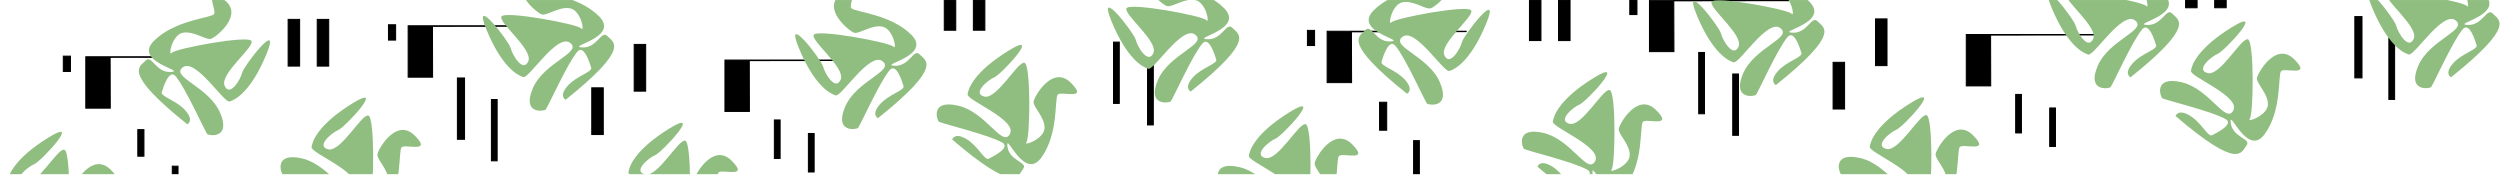 <svg width="2449" height="171" viewBox="0 0 2449 171" fill="none" xmlns="http://www.w3.org/2000/svg">
<mask id="mask0_206_168" style="mask-type:alpha" maskUnits="userSpaceOnUse" x="0" y="0" width="2449" height="171">
<rect width="2449" height="171" fill="#C4C4C4"/>
</mask>
<g mask="url(#mask0_206_168)">
<path d="M282.257 18.986V64.735H293.514V18.986H282.257Z" fill="black" stroke="black" stroke-miterlimit="10"/>
<path d="M1498.26 -6.014V39.735H1509.51V-6.014H1498.26Z" fill="black" stroke="black" stroke-miterlimit="10"/>
<path d="M310.754 19.005V64.754H322.011V19.005H310.754Z" fill="black" stroke="black" stroke-miterlimit="10"/>
<path d="M1526.75 -5.995V39.754H1538.01V-5.995H1526.75Z" fill="black" stroke="black" stroke-miterlimit="10"/>
<path d="M380.547 24.263V39.263H387.547V24.263H380.547Z" fill="black" stroke="black" stroke-miterlimit="10"/>
<path d="M1596.55 -0.565V14.263H1603.55V-0.565H1596.55Z" fill="black" stroke="black" stroke-miterlimit="10"/>
<path d="M481.386 97.485V157.537H486.986V97.485H481.386Z" fill="black" stroke="black" stroke-miterlimit="10"/>
<path d="M1697.39 72.485V132.537H1703.01V72.485H1697.39Z" fill="black" stroke="black" stroke-miterlimit="10"/>
<path d="M448.069 76.391V136.443H455.069V76.391H448.069Z" fill="black" stroke="black" stroke-miterlimit="10"/>
<path d="M1664.07 51.391V111.443H1669.7V51.391H1664.07Z" fill="black" stroke="black" stroke-miterlimit="10"/>
<path d="M536.011 25.641V25.252H399.822V75.593H423.778L423.64 25.816L536.011 25.641Z" fill="black" stroke="black" stroke-miterlimit="10"/>
<path d="M1752.01 0.641V0.252H1615.82V50.593H1639.78L1639.64 0.816L1752.01 0.641Z" fill="black" stroke="black" stroke-miterlimit="10"/>
<path d="M579.697 86.043V131.792H590.954V86.043H579.697Z" fill="black" stroke="black" stroke-miterlimit="10"/>
<path d="M1795.7 61.043V106.792H1806.95V61.043H1795.7Z" fill="black" stroke="black" stroke-miterlimit="10"/>
<path d="M621.249 43.524V89.273H632.506V43.524H621.249Z" fill="black" stroke="black" stroke-miterlimit="10"/>
<path d="M1837.25 18.524V64.273H1848.51V18.524H1837.25Z" fill="black" stroke="black" stroke-miterlimit="10"/>
<path d="M791.899 130.761V168.473H797.528V130.761H791.899Z" fill="black" stroke="black" stroke-miterlimit="10"/>
<path d="M2007.9 105.761V143.473H2013.53V105.761H2007.9Z" fill="black" stroke="black" stroke-miterlimit="10"/>
<path d="M758.563 117.509V155.221H764.192V117.509H758.563Z" fill="black" stroke="black" stroke-miterlimit="10"/>
<path d="M1974.56 92.509V130.221H1980.19V92.509H1974.56Z" fill="black" stroke="black" stroke-miterlimit="10"/>
<path d="M846.347 59.209V58.819H710.158V109.161H734.114L733.976 59.384L846.347 59.209Z" fill="black" stroke="black" stroke-miterlimit="10"/>
<path d="M2062.35 34.209V33.819H1926.16V84.161H1950.11L1949.98 34.384L2062.35 34.209Z" fill="black" stroke="black" stroke-miterlimit="10"/>
<path d="M925.008 -0.512V29.611H936.265V-0.512H925.008Z" fill="black" stroke="black" stroke-miterlimit="10"/>
<path d="M2141.01 -22.512V7.611L2152.26 7.611V-22.512H2141.01Z" fill="black" stroke="black" stroke-miterlimit="10"/>
<path d="M953.506 -0.531V29.592H964.763V-0.531H953.506Z" fill="black" stroke="black" stroke-miterlimit="10"/>
<path d="M2169.51 -22.531V7.592L2180.76 7.592V-22.531H2169.51Z" fill="black" stroke="black" stroke-miterlimit="10"/>
<path d="M1124.14 62.341V122.393H1129.77V62.341H1124.14Z" fill="black" stroke="black" stroke-miterlimit="10"/>
<path d="M2340.14 37.341V97.393H2345.77V37.341H2340.14Z" fill="black" stroke="black" stroke-miterlimit="10"/>
<path d="M1090.8 41.247V101.299H1096.43V41.247H1090.8Z" fill="black" stroke="black" stroke-miterlimit="10"/>
<path d="M2306.8 16.247V76.299H2313.8V16.247H2306.8Z" fill="black" stroke="black" stroke-miterlimit="10"/>
<path d="M62 55V70H69V55H62Z" fill="black" stroke="black" stroke-miterlimit="10"/>
<path d="M1280.76 29.772V44.6H1287.76V29.772H1280.76Z" fill="black" stroke="black" stroke-miterlimit="10"/>
<path d="M135 127V153H141V127H135Z" fill="black" stroke="black" stroke-miterlimit="10"/>
<path d="M1351.42 100.156V127.555H1358.42V100.156H1351.42Z" fill="black" stroke="black" stroke-miterlimit="10"/>
<path d="M220.244 55.978V55.589H84.055V105.931H108.011L107.872 56.154L220.244 55.978Z" fill="black" stroke="black" stroke-miterlimit="10"/>
<path d="M1436.24 30.979V30.589H1300.06V80.931H1324.01L1323.87 31.154L1436.24 30.979Z" fill="black" stroke="black" stroke-miterlimit="10"/>
<path d="M171.866 74.511C181.602 85.544 201.272 129.892 203.128 131.41C204.985 132.928 226.61 136.1 215.61 110.433C204.609 84.766 166.593 75.406 179.054 65.929C191.516 56.453 219.342 101.073 224.951 99.439C230.56 97.804 245.905 89.709 260.973 53.145C276.042 16.58 238.973 64.178 237.274 71.125C235.576 78.072 225.109 95.449 220.033 83.988C214.958 72.526 249.657 45.906 246.339 40.107C243.021 34.308 171.826 47.482 168.192 51.782C164.558 56.083 168.192 34.269 179.054 32.109C189.916 29.949 201.924 39.757 206.94 37.947C211.956 36.137 239.96 13.759 218.947 -0.602C197.934 -14.963 212.825 10.12 209.606 13.915C206.387 17.709 171.036 19.577 150.655 40.165C130.274 60.753 182.728 69.354 167.639 70.483C152.551 71.612 148.601 53.086 142.716 59.333C136.831 65.579 119.175 70.327 183.478 121.739C183.478 121.739 190.449 118.411 181.76 108.37C173.07 98.329 157.192 94.593 158.456 90.371C159.72 86.148 165.526 67.331 171.866 74.511Z" fill="#90BE80"/>
<path d="M1366.71 44.619C1376.45 55.653 1396.12 100.001 1397.97 101.519C1399.83 103.037 1421.45 106.208 1410.45 80.541C1399.45 54.874 1361.44 45.515 1373.9 36.038C1386.36 26.561 1414.19 71.181 1419.79 69.547C1425.4 67.912 1440.75 59.817 1455.82 23.253C1470.88 -13.311 1433.82 34.286 1432.12 41.233C1430.42 48.181 1419.95 65.558 1414.88 54.096C1409.8 42.635 1444.5 16.014 1441.18 10.215C1437.86 4.416 1366.67 17.59 1363.04 21.891C1359.4 26.191 1363.04 4.377 1373.9 2.217C1384.76 0.057 1396.77 9.865 1401.78 8.055C1406.8 6.245 1434.8 -16.133 1413.79 -30.494C1392.78 -44.855 1407.67 -19.772 1404.45 -15.977C1401.23 -12.182 1365.88 -10.314 1345.5 10.274C1325.12 30.862 1377.57 39.463 1362.48 40.591C1347.39 41.72 1343.44 23.195 1337.56 29.441C1331.67 35.688 1314.02 40.436 1378.32 91.847C1378.32 91.847 1385.29 88.52 1376.6 78.479C1367.91 68.438 1352.04 64.701 1353.3 60.479C1354.56 56.256 1360.37 37.439 1366.71 44.619Z" fill="#90BE80"/>
<path d="M871.702 68.512C861.946 79.546 842.296 123.894 840.42 125.431C838.544 126.968 816.958 130.101 827.939 104.454C838.919 78.806 876.956 69.427 864.435 59.931C851.914 50.435 824.226 95.075 818.617 93.44C813.008 91.805 797.663 83.71 782.595 47.146C767.526 10.582 804.595 58.179 806.294 65.126C807.992 72.073 818.439 89.451 823.515 78.009C828.59 66.567 793.931 39.907 797.11 34.108C800.29 28.309 871.643 41.483 875.277 45.784C878.911 50.084 875.277 28.27 864.415 26.11C853.553 23.95 841.605 33.739 836.608 32.026C831.612 30.314 803.628 7.76 824.641 -6.601C845.654 -20.962 830.684 4.102 833.942 7.994C837.201 11.886 872.512 13.656 892.913 34.244C913.314 54.832 860.84 63.453 875.929 64.426C891.017 65.399 894.967 47.029 900.852 53.276C906.737 59.522 924.373 64.426 860.07 115.74C860.07 115.74 853.119 112.413 861.788 102.372C870.458 92.331 886.376 88.594 885.112 84.372C883.848 80.149 878.081 61.332 871.702 68.512Z" fill="#90BE80"/>
<path d="M2098.7 28.512C2088.95 39.546 2069.3 83.894 2067.42 85.431C2065.54 86.968 2043.96 90.101 2054.94 64.454C2065.92 38.806 2103.96 29.427 2091.43 19.931C2078.91 10.435 2051.23 55.075 2045.62 53.44C2040.01 51.805 2024.66 43.71 2009.59 7.146C1994.53 -29.418 2031.6 18.18 2033.29 25.127C2034.99 32.074 2045.44 49.451 2050.51 38.009C2055.59 26.567 2020.93 -0.093 2024.11 -5.892C2027.29 -11.691 2098.64 1.483 2102.28 5.784C2105.91 10.084 2102.28 -11.73 2091.42 -13.89C2080.55 -16.05 2068.6 -6.262 2063.61 -7.974C2058.61 -9.686 2030.63 -32.24 2051.64 -46.601C2072.65 -60.962 2057.68 -35.898 2060.94 -32.006C2064.2 -28.114 2099.51 -26.344 2119.91 -5.756C2140.31 14.832 2087.84 23.453 2102.93 24.426C2118.02 25.399 2121.97 7.029 2127.85 13.276C2133.74 19.522 2151.37 24.426 2087.07 75.74C2087.07 75.74 2080.12 72.413 2088.79 62.372C2097.46 52.331 2113.38 48.594 2112.11 44.372C2110.85 40.149 2105.08 21.332 2098.7 28.512Z" fill="#90BE80"/>
<path d="M981.984 139.771C969.286 132.201 921.572 120.759 919.716 119.202C917.859 117.645 910.987 97.233 938.517 103.498C966.047 109.764 982.024 145.025 989.331 131.228C996.638 117.431 947.266 98.264 947.858 92.543C948.451 86.822 954.118 70.515 988.008 49.596C1021.9 28.677 980.78 72.947 974.183 75.671C967.587 78.396 951.966 91.648 964.309 94.606C976.652 97.563 997.31 59.364 1003.65 61.525C1009.99 63.684 1009.12 135.12 1005.47 139.362C1001.81 143.604 1022.94 136.268 1023.24 125.429C1023.54 114.59 1011.65 104.549 1012.52 99.392C1013.39 94.236 1031.08 63.198 1049.05 81.12C1067.02 99.042 1039.39 88.904 1036.16 92.679C1032.92 96.454 1037.14 131.092 1020.06 154.424C1002.98 177.755 985.263 128.329 986.823 143.157C988.383 157.985 1007.5 158.724 1002.27 165.438C997.033 172.151 995.256 190.19 932.77 136.677C932.77 136.677 934.903 129.36 946.436 136.035C957.97 142.709 964.447 157.44 968.456 155.494C972.465 153.548 990.259 144.694 981.984 139.771Z" fill="#90BE80"/>
<path d="M2180.39 116.771C2167.7 109.201 2119.98 97.759 2118.13 96.202C2116.27 94.645 2109.4 74.233 2136.93 80.498C2164.46 86.764 2180.43 122.025 2187.74 108.228C2195.05 94.431 2145.68 75.264 2146.27 69.543C2146.86 63.822 2152.53 47.515 2186.42 26.596C2220.31 5.677 2179.19 49.947 2172.59 52.672C2166 55.396 2150.38 68.648 2162.72 71.606C2175.06 74.563 2195.72 36.364 2202.06 38.525C2208.4 40.684 2207.53 112.12 2203.88 116.362C2200.22 120.604 2221.35 113.268 2221.65 102.429C2221.95 91.59 2210.06 81.549 2210.93 76.392C2211.8 71.236 2229.49 40.198 2247.46 58.12C2265.43 76.042 2237.81 65.904 2234.57 69.679C2231.33 73.454 2235.55 108.092 2218.47 131.424C2201.39 154.755 2183.67 105.329 2185.23 120.157C2186.79 134.985 2205.91 135.724 2200.68 142.438C2195.44 149.151 2193.67 167.19 2131.18 113.677C2131.18 113.677 2133.31 106.36 2144.85 113.035C2156.38 119.709 2162.86 134.44 2166.87 132.494C2170.88 130.548 2188.67 121.694 2180.39 116.771Z" fill="#90BE80"/>
<path d="M649.647 216.071C636.949 208.502 589.235 197.059 587.379 195.503C585.522 193.946 578.65 173.533 606.2 179.779C633.749 186.026 649.647 221.325 656.974 207.529C664.301 193.732 614.929 174.448 615.6 168.843C616.272 163.239 621.801 146.796 655.671 125.896C689.54 104.997 648.443 149.248 641.846 151.952C635.25 154.657 619.609 167.948 631.972 170.906C644.335 173.864 664.973 135.665 671.312 137.825C677.651 139.985 676.782 211.44 673.129 215.663C669.475 219.885 690.627 212.569 690.903 201.73C691.18 190.891 679.271 180.869 680.179 175.712C681.088 170.556 698.763 139.518 716.735 157.44C734.706 175.362 707.058 165.224 703.819 168.999C700.58 172.774 704.806 207.392 687.723 230.744C670.641 254.095 652.926 204.649 654.506 219.477C656.085 234.305 675.163 235.044 669.93 241.738C664.696 248.432 662.978 266.491 600.532 212.919C600.532 212.919 602.645 205.583 614.178 212.277C625.712 218.971 632.189 233.682 636.198 231.736C640.207 229.79 658.021 220.994 649.647 216.071Z" fill="#90BE80"/>
<path d="M1865.65 191.071C1852.95 183.502 1805.24 172.059 1803.38 170.503C1801.52 168.946 1794.65 148.533 1822.2 154.779C1849.75 161.026 1865.65 196.325 1872.97 182.529C1880.3 168.732 1830.93 149.448 1831.6 143.843C1832.27 138.239 1837.8 121.796 1871.67 100.896C1905.54 79.997 1864.44 124.248 1857.85 126.952C1851.25 129.657 1835.61 142.948 1847.97 145.906C1860.33 148.864 1880.97 110.665 1887.31 112.825C1893.65 114.985 1892.78 186.44 1889.13 190.663C1885.48 194.885 1906.63 187.569 1906.9 176.73C1907.18 165.891 1895.27 155.869 1896.18 150.712C1897.09 145.556 1914.76 114.518 1932.73 132.44C1950.71 150.362 1923.06 140.224 1919.82 143.999C1916.58 147.774 1920.81 182.392 1903.72 205.744C1886.64 229.095 1868.93 179.649 1870.51 194.477C1872.09 209.305 1891.16 210.044 1885.93 216.738C1880.7 223.432 1878.98 241.491 1816.53 187.919C1816.53 187.919 1818.64 180.583 1830.18 187.277C1841.71 193.971 1848.19 208.682 1852.2 206.736C1856.21 204.79 1874.02 195.994 1865.65 191.071Z" fill="#90BE80"/>
<path d="M565.702 50.511C555.966 61.545 536.296 105.893 534.44 107.43C532.583 108.967 510.978 112.1 521.958 86.453C532.939 60.806 570.975 51.426 558.435 41.93C545.894 32.434 518.147 77.073 512.637 75.497C507.127 73.921 491.663 65.768 476.595 29.203C461.526 -7.361 498.595 40.237 500.294 47.184C501.992 54.131 512.439 71.508 517.515 60.066C522.59 48.624 487.891 21.965 491.209 16.166C494.527 10.367 565.742 23.541 569.376 27.841C573.009 32.142 569.376 10.328 558.514 8.168C547.652 6.008 535.625 15.815 530.628 14.103C525.632 12.39 497.608 -10.241 518.64 -24.602C539.673 -38.963 524.763 -13.88 528.021 -10.124C531.28 -6.368 566.591 -4.461 586.992 16.127C607.392 36.715 554.919 45.413 569.988 46.444C585.056 47.476 589.026 29.048 594.931 35.294C600.836 41.541 618.393 46.308 554.09 97.739C554.09 97.739 547.138 94.412 555.808 84.371C564.478 74.33 580.376 70.594 579.132 66.371C577.887 62.148 572.062 43.331 565.702 50.511Z" fill="#90BE80"/>
<path d="M1751.26 36.096C1741.52 47.13 1721.85 91.478 1720 93.015C1718.14 94.552 1696.54 97.685 1707.52 72.038C1718.5 46.39 1756.53 37.011 1743.99 27.515C1731.45 18.019 1703.71 62.658 1698.2 61.082C1692.69 59.506 1677.22 51.353 1662.15 14.788C1647.08 -21.776 1684.15 25.822 1685.85 32.769C1687.55 39.716 1698 57.093 1703.07 45.651C1708.15 34.209 1673.45 7.549 1676.77 1.751C1680.09 -4.048 1751.3 9.126 1754.93 13.426C1758.57 17.727 1754.93 -4.087 1744.07 -6.247C1733.21 -8.407 1721.18 1.4 1716.19 -0.312C1711.19 -2.025 1683.17 -24.656 1704.2 -39.017C1725.23 -53.378 1710.32 -28.295 1713.58 -24.539C1716.84 -20.783 1752.15 -18.876 1772.55 1.712C1792.95 22.3 1740.48 30.998 1755.55 32.029C1770.61 33.061 1774.58 14.633 1780.49 20.879C1786.39 27.126 1803.95 31.893 1739.65 83.324C1739.65 83.324 1732.7 79.997 1741.37 69.956C1750.04 59.915 1765.93 56.178 1764.69 51.956C1763.45 47.733 1757.62 28.916 1751.26 36.096Z" fill="#90BE80"/>
<path d="M168.759 162.791V222.843H174.388V162.791H168.759Z" fill="black" stroke="black" stroke-miterlimit="10"/>
<path d="M1384.76 137.791V197.843H1390.39V137.791H1384.76Z" fill="black" stroke="black" stroke-miterlimit="10"/>
<path d="M41.378 224.945C28.66 217.394 -19.034 205.933 -20.89 204.376C-22.747 202.819 -29.56 182.406 -2.07 188.672C25.421 194.938 41.378 230.199 48.725 216.402C56.071 202.605 6.719 183.379 7.39 177.717C8.062 172.054 13.572 155.669 47.461 134.731C81.35 113.793 40.213 158.082 33.478 160.845C26.744 163.609 11.261 176.821 23.604 179.779C35.947 182.737 56.664 144.461 63.102 146.698C69.54 148.936 68.573 220.294 64.899 224.536C61.226 228.778 82.397 221.442 82.673 210.603C82.95 199.764 71.002 189.743 71.89 184.586C72.779 179.429 90.454 148.352 108.525 166.313C126.595 184.274 98.868 174.097 95.629 177.872C92.39 181.647 96.596 216.285 79.533 239.617C62.47 262.949 44.716 213.522 46.296 228.35C47.876 243.178 66.973 243.917 61.739 250.631C56.506 257.344 54.788 275.364 -7.678 221.792C-7.678 221.792 -5.546 214.475 5.988 221.15C17.521 227.825 23.999 242.555 28.008 240.609C32.017 238.663 49.712 229.868 41.378 224.945Z" fill="#90BE80"/>
<path d="M1257.38 199.945C1244.66 192.394 1196.97 180.933 1195.11 179.376C1193.25 177.819 1186.44 157.406 1213.93 163.672C1241.42 169.938 1257.38 205.199 1264.72 191.402C1272.07 177.605 1222.72 158.379 1223.39 152.717C1224.06 147.054 1229.57 130.669 1263.46 109.731C1297.35 88.793 1256.21 133.082 1249.48 135.845C1242.74 138.609 1227.26 151.821 1239.6 154.779C1251.95 157.737 1272.66 119.461 1279.1 121.698C1285.54 123.936 1284.57 195.294 1280.9 199.536C1277.23 203.778 1298.4 196.442 1298.67 185.603C1298.95 174.764 1287 164.743 1287.89 159.586C1288.78 154.429 1306.45 123.352 1324.52 141.313C1342.6 159.274 1314.87 149.097 1311.63 152.872C1308.39 156.647 1312.6 191.285 1295.53 214.617C1278.47 237.949 1260.72 188.522 1262.3 203.35C1263.88 218.178 1282.97 218.917 1277.74 225.631C1272.51 232.344 1270.79 250.364 1208.32 196.792C1208.32 196.792 1210.45 189.475 1221.99 196.15C1233.52 202.825 1240 217.555 1244.01 215.609C1248.02 213.663 1265.71 204.868 1257.38 199.945Z" fill="#90BE80"/>
<path d="M339.233 191.435C326.515 183.866 278.821 172.423 276.964 170.867C275.108 169.31 268.235 148.897 295.765 155.163C323.295 161.429 339.213 196.689 346.56 182.893C353.906 169.096 304.514 149.928 305.186 144.207C305.857 138.486 311.367 122.16 345.256 101.26C379.146 80.361 338.028 124.612 331.432 127.336C324.836 130.06 309.214 143.312 321.558 146.27C333.901 149.228 354.558 111.029 360.898 113.189C367.237 115.349 366.368 186.785 362.695 191.027C359.021 195.269 380.192 187.933 380.469 177.094C380.745 166.255 368.876 156.214 369.745 151.057C370.614 145.9 388.309 114.863 406.281 132.785C424.252 150.707 396.624 140.568 393.385 144.344C390.146 148.119 394.352 182.756 377.289 206.088C360.226 229.42 342.491 179.993 344.052 194.821C345.612 209.649 364.729 210.389 359.495 217.102C354.262 223.816 352.544 241.835 290.078 188.263C290.078 188.263 292.211 180.947 303.744 187.621C315.277 194.296 321.755 209.027 325.764 207.081C329.773 205.135 347.488 196.359 339.233 191.435Z" fill="#90BE80"/>
<path d="M1555.23 166.435C1542.51 158.866 1494.82 147.423 1492.96 145.867C1491.11 144.31 1484.24 123.897 1511.77 130.163C1539.3 136.429 1555.21 171.689 1562.56 157.893C1569.91 144.096 1520.51 124.928 1521.19 119.207C1521.86 113.486 1527.37 97.16 1561.26 76.26C1595.15 55.361 1554.03 99.612 1547.43 102.336C1540.84 105.06 1525.21 118.312 1537.56 121.27C1549.9 124.228 1570.56 86.029 1576.9 88.189C1583.24 90.349 1582.37 161.785 1578.69 166.027C1575.02 170.269 1596.19 162.933 1596.47 152.094C1596.75 141.255 1584.88 131.214 1585.75 126.057C1586.61 120.9 1604.31 89.863 1622.28 107.785C1640.25 125.707 1612.62 115.568 1609.38 119.344C1606.15 123.119 1610.35 157.756 1593.29 181.088C1576.23 204.42 1558.49 154.993 1560.05 169.821C1561.61 184.649 1580.73 185.389 1575.5 192.102C1570.26 198.816 1568.54 216.835 1506.08 163.263C1506.08 163.263 1508.21 155.947 1519.74 162.621C1531.28 169.296 1537.76 184.027 1541.76 182.081C1545.77 180.135 1563.49 171.359 1555.23 166.435Z" fill="#90BE80"/>
<path d="M1178.01 42.474C1168.28 53.507 1148.63 97.836 1146.75 99.373C1144.87 100.91 1123.29 104.063 1134.27 78.415C1145.25 52.768 1183.29 43.388 1170.74 33.892C1158.2 24.396 1130.56 68.919 1124.95 67.382C1119.34 65.844 1103.97 57.652 1088.92 21.107C1073.88 -15.437 1110.92 32.121 1112.62 39.068C1114.32 46.015 1124.77 63.393 1129.84 51.95C1134.92 40.508 1100.22 13.849 1103.54 8.07C1106.86 2.29 1178.07 15.425 1181.71 19.745C1185.34 24.065 1181.71 2.232 1170.84 0.072C1159.98 -2.088 1147.95 7.7 1142.96 5.91C1137.96 4.119 1109.94 -18.298 1130.95 -32.62C1151.96 -46.942 1137.07 -21.878 1140.27 -18.103C1143.47 -14.328 1178.92 -12.479 1199.24 8.109C1219.56 28.697 1167.17 37.434 1182.26 38.426C1197.35 39.419 1201.3 21.029 1207.18 27.276C1213.07 33.523 1230.7 38.29 1166.4 89.682C1166.4 89.682 1159.45 86.374 1168.12 76.314C1176.79 66.253 1192.75 62.536 1191.44 58.314C1190.14 54.091 1184.37 35.274 1178.01 42.474Z" fill="#90BE80"/>
<path d="M2412.68 28.474C2402.94 39.507 2383.29 83.836 2381.41 85.373C2379.54 86.91 2357.95 90.063 2368.93 64.415C2379.91 38.768 2417.95 29.388 2405.41 19.892C2392.87 10.396 2365.22 54.919 2359.61 53.382C2354 51.844 2338.64 43.652 2323.59 7.107C2308.54 -29.437 2345.59 18.121 2347.29 25.068C2348.99 32.015 2359.43 49.393 2364.51 37.95C2369.58 26.508 2334.88 -0.151 2338.2 -5.93C2341.52 -11.71 2412.74 1.425 2416.37 5.745C2420 10.065 2416.37 -11.768 2405.51 -13.928C2394.64 -16.088 2382.62 -6.3 2377.62 -8.09C2372.62 -9.881 2344.6 -32.298 2365.61 -46.62C2386.63 -60.942 2371.74 -35.878 2374.94 -32.103C2378.13 -28.328 2413.58 -26.48 2433.91 -5.891C2454.23 14.697 2401.83 23.434 2416.92 24.426C2432.01 25.419 2435.96 7.03 2441.85 13.276C2447.73 19.523 2465.37 24.29 2401.06 75.682C2401.06 75.682 2394.11 72.374 2402.78 62.314C2411.45 52.253 2427.41 48.536 2426.11 44.314C2424.8 40.091 2419.04 21.274 2412.68 28.474Z" fill="#90BE80"/>
</g>
</svg>
